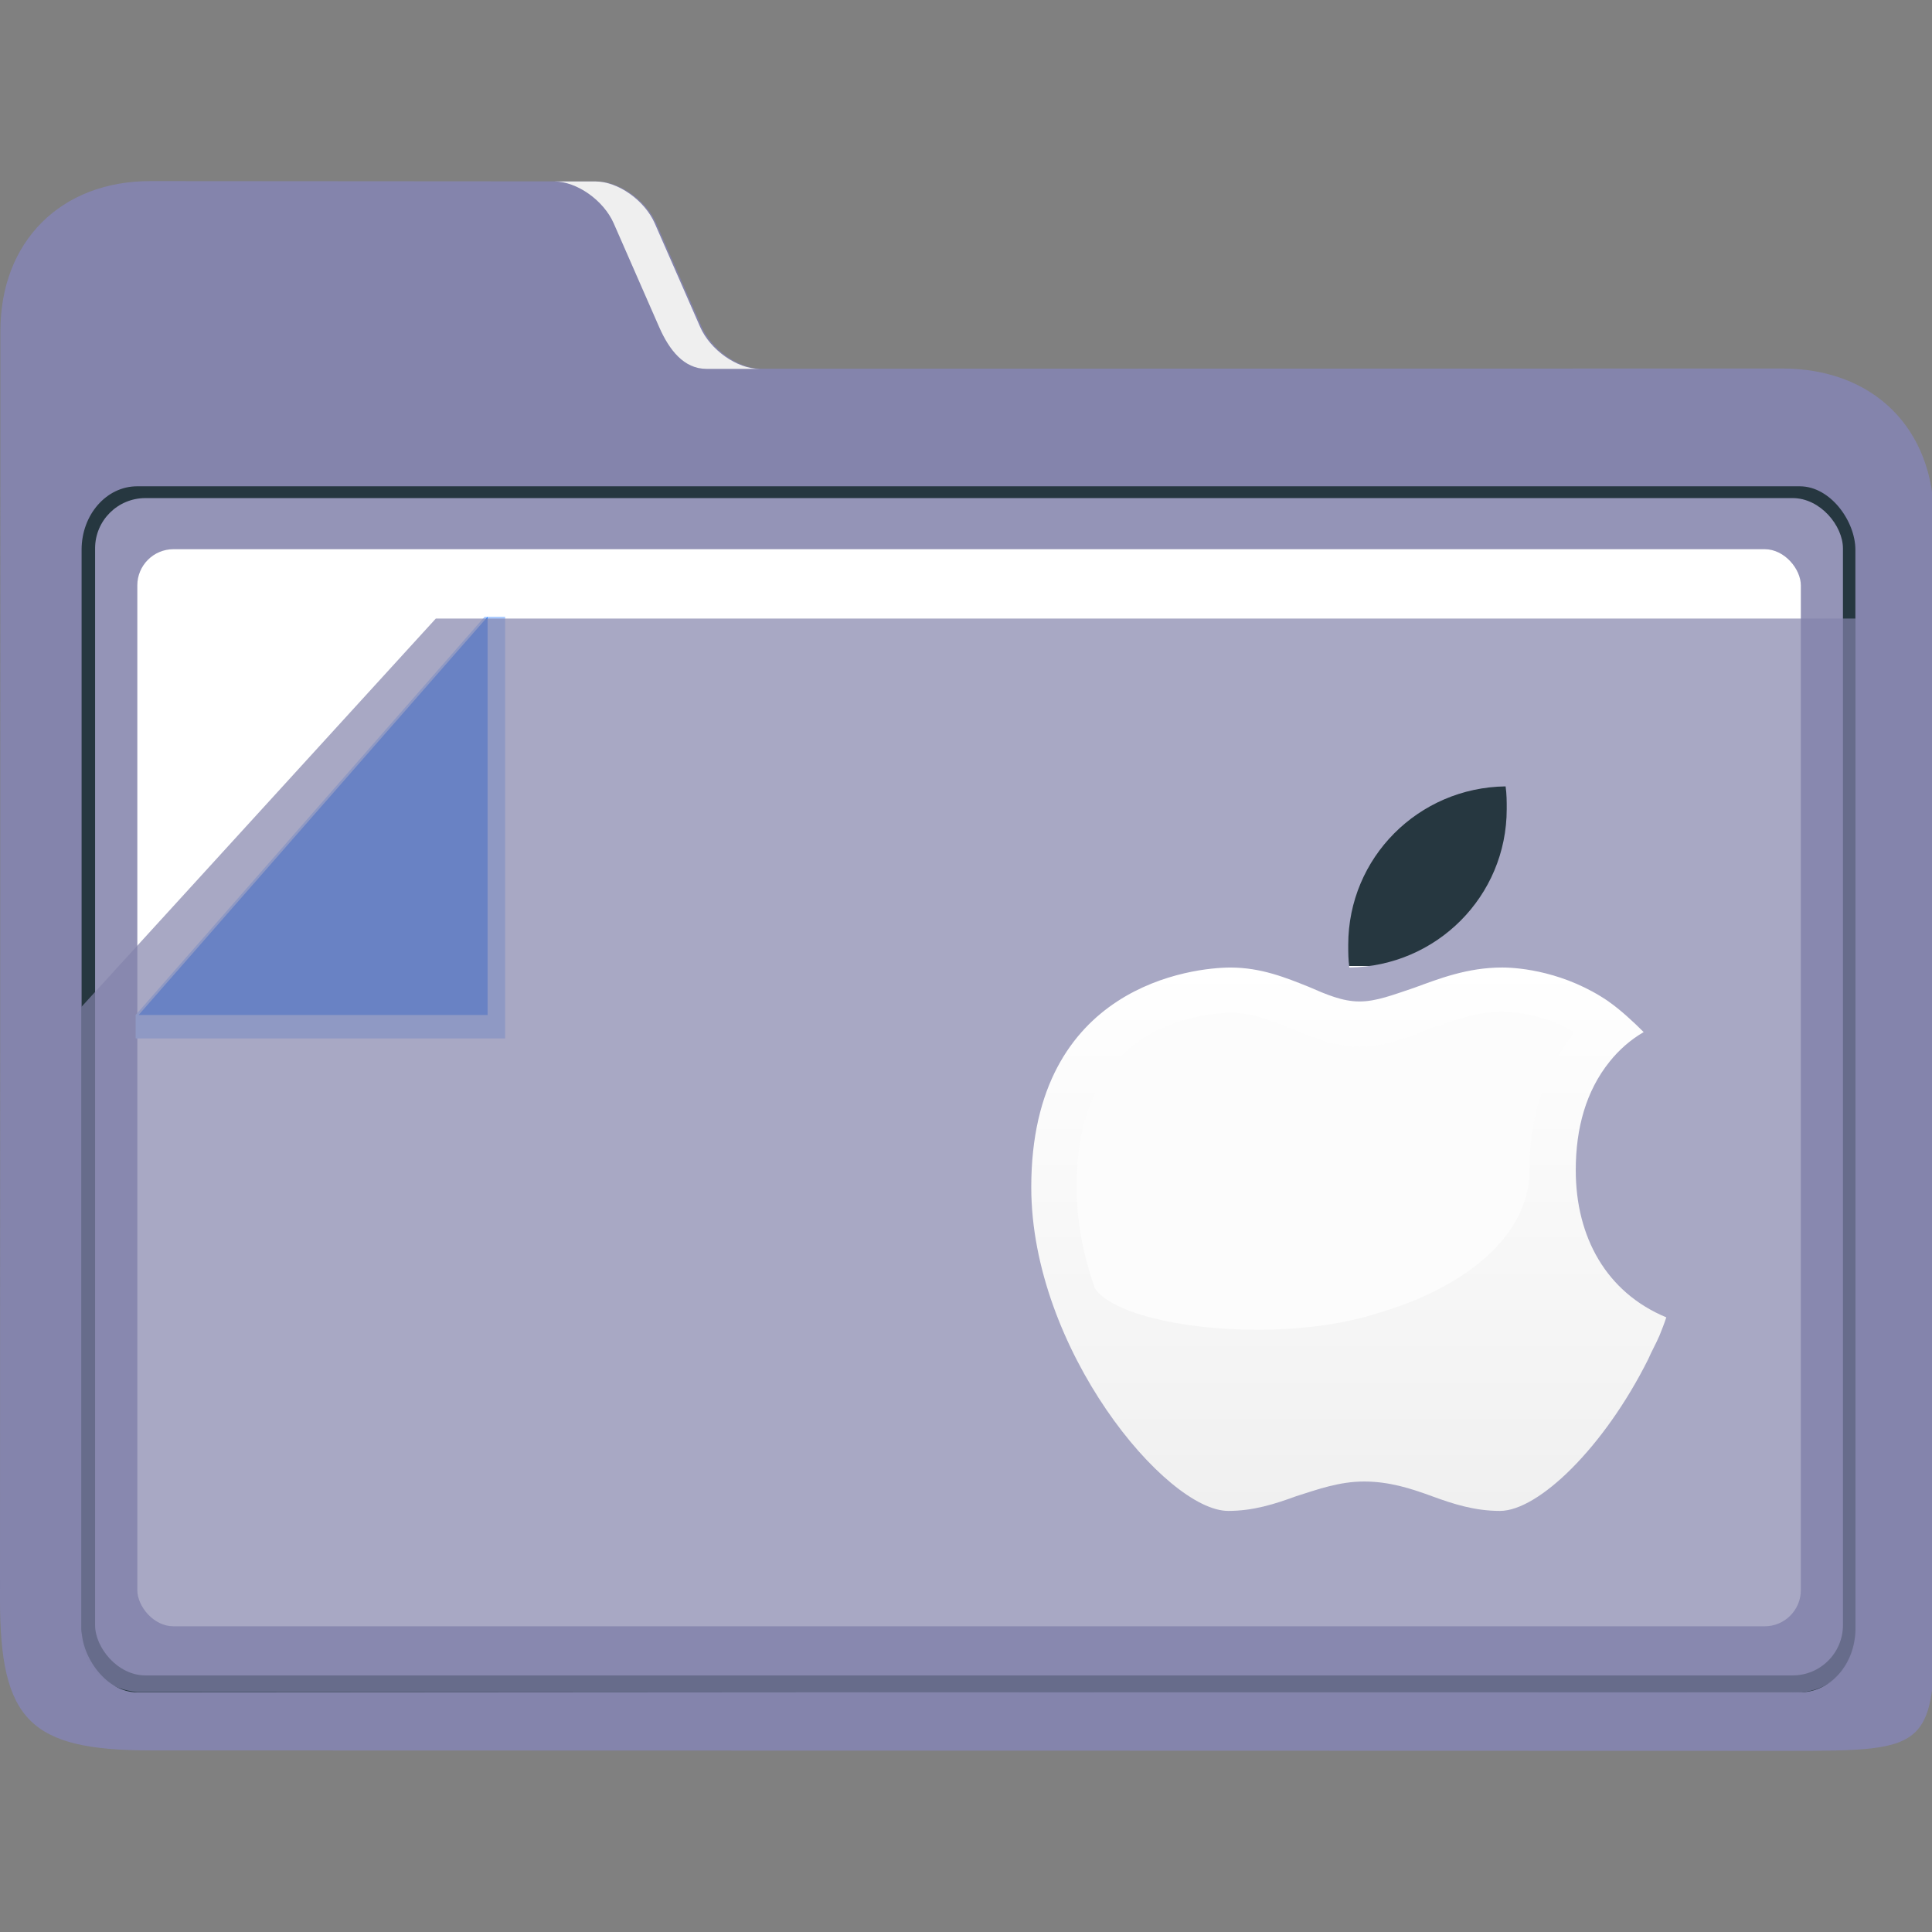 <?xml version="1.0" encoding="UTF-8" standalone="no"?>
<svg
   width="64"
   version="1.1"
   height="64"
   id="svg15"
   sodipodi:docname="folder-mac.svg"
   inkscape:version="1.1.1 (3bf5ae0d25, 2021-09-20)"
   xmlns:inkscape="http://www.inkscape.org/namespaces/inkscape"
   xmlns:sodipodi="http://sodipodi.sourceforge.net/DTD/sodipodi-0.dtd"
   xmlns:xlink="http://www.w3.org/1999/xlink"
   xmlns="http://www.w3.org/2000/svg"
   xmlns:svg="http://www.w3.org/2000/svg"
   xmlns:rdf="http://www.w3.org/1999/02/22-rdf-syntax-ns#"
   xmlns:cc="http://creativecommons.org/ns#"
   xmlns:dc="http://purl.org/dc/elements/1.1/">
  <rect width="100%" height="100%" fill="#808080" stroke="none"/>
  <sodipodi:namedview
     pagecolor="#ffffff"
     bordercolor="#666666"
     borderopacity="1"
     objecttolerance="10"
     gridtolerance="10"
     guidetolerance="10"
     inkscape:pageopacity="0"
     inkscape:pageshadow="2"
     inkscape:window-width="1920"
     inkscape:window-height="1013"
     id="namedview17"
     showgrid="true"
     inkscape:zoom="16"
     inkscape:cx="33"
     inkscape:cy="38.125"
     inkscape:window-x="0"
     inkscape:window-y="0"
     inkscape:window-maximized="1"
     inkscape:current-layer="layer1"
     inkscape:document-rotation="0"
     inkscape:pagecheckerboard="0"
     inkscape:lockguides="true">
    <inkscape:grid
       type="xygrid"
       id="grid850" />
  </sodipodi:namedview>
  <defs
     id="defs5455">
    <linearGradient
       inkscape:collect="always"
       id="linearGradient1581">
      <stop
         style="stop-color:#263740;stop-opacity:1"
         offset="0"
         id="stop1577" />
      <stop
         style="stop-color:#263740;stop-opacity:1"
         offset="0.25"
         id="stop1898" />
      <stop
         style="stop-color:#ffffff;stop-opacity:1"
         offset="0.25"
         id="stop2412" />
      <stop
         style="stop-color:#f0f0f0;stop-opacity:1"
         offset="1"
         id="stop1579" />
    </linearGradient>
    <linearGradient
       inkscape:collect="always"
       xlink:href="#linearGradient1581"
       id="linearGradient1583"
       x1="429.571"
       y1="509.798"
       x2="429.571"
       y2="533.798"
       gradientUnits="userSpaceOnUse" />
  </defs>
  <g
     inkscape:label="Capa 1"
     inkscape:groupmode="layer"
     id="layer1"
     transform="translate(-384.571,-483.798)">
    <g
       transform="matrix(0.744,0,0,0.743,332.496,-244.908)"
       id="g4" />
    <path
       style="fill:#8484ac;fill-opacity:1;stroke-width:0.182"
       d="m 409.789,496.013 c -0.75,1.6e-4 -1.637,-0.624 -1.973,-1.388 l -1.507,-3.43 c -0.335,-0.763 -1.222,-1.387 -1.972,-1.388 l -14.784,-0.01 c -2.974,-0.002 -4.976,2.009 -4.969,4.984 v 0 0 l -0.013,41.996 c -10e-4,4.02 1,5.005 4.998,5.006 l 54.14,0.014 c 4.919,10e-4 4.967,-0.021 4.962,-5.055 l -0.032,-35.737 c -0.003,-3.013 -2.003,-5.001 -5.035,-5 z"
       id="path16"
       sodipodi:nodetypes="sccsscccsssssss" />
    <g
       id="g24"
       transform="matrix(0.17,0,0,0.194,374.373,465.753)">
      <path
         style="fill:#efefef;fill-opacity:1"
         d="m 179.58,131.156 8.844,17.688 c 1.968,3.936 4.825,7.156 9.225,7.156 H 208 c -4.4,0 -9.608,-3.22 -11.58,-7.156 l -8.844,-17.688 c -1.968,-3.936 -7.179,-7.156 -11.579,-7.156 L 168,124 c 4.4,0 9.608,3.22 11.58,7.156 z"
         id="path18"
         sodipodi:nodetypes="cssccsscc" />
      <rect
         x="75.888"
         y="176.054"
         style="fill:#263740;fill-opacity:1;stroke-width:0.992"
         width="345.641"
         height="205.937"
         id="rect22"
         ry="10.823" />
    </g>
    <rect
       x="387.721"
       y="500.298"
       style="fill:#9494b7;fill-opacity:1;stroke-width:0.182"
       width="57.9"
       height="39"
       id="rect26"
       ry="1.666" />
    <rect
       x="389.12"
       y="501.991"
       style="fill:#ffffff;stroke-width:0.182"
       width="55.106"
       height="35.68"
       id="rect28"
       ry="1.199" />
    <g
       id="g36"
       transform="matrix(0.17,0,0,0.194,373.568,464.653)">
      <polygon
         style="fill:#aaccff"
         points="172,204 172,276 100,276 100,272 168,204 "
         id="polygon34"
         transform="translate(-8.845)" />
    </g>
    <polygon
       style="fill:#2a7fff"
       points="168,272 100,272 168,204 "
       id="polygon38"
       transform="matrix(0.17,0,0,0.194,372.163,464.653)" />
    <path
       style="opacity:0.7;fill:#8484ac;stroke-width:0.182;fill-opacity:1"
       d="M 399.008,504.289 387.271,517.15 v 20.819 c 0.048,1.333 1.064,1.809 1.837,1.877 l 54.761,0.038 c 2.106,0.001 2.166,-1.861 2.166,-1.861 V 504.289 Z"
       id="path30-3"
       sodipodi:nodetypes="ccccsccc" />
    <polygon
       class="st0"
       points="12,19.5 54,19.5 48,49 10,49 5,36 "
       id="polygon4"
       transform="matrix(0.375,0,0,0.375,417.233,509.848)"
       style="fill:#fcfcfc;fill-opacity:1" />
    <path
       class="st1"
       d="m 437.858,516.973 c -1.425,-0.975 -2.925,-1.125 -3.525,-1.125 -1.163,0 -2.1,0.375 -2.925,0.675 -0.675,0.225 -1.238,0.45 -1.8,0.45 -0.562,0 -1.087,-0.225 -1.688,-0.487 -0.75,-0.3 -1.575,-0.637 -2.587,-0.637 -1.2,0 -6.6,0.562 -6.6,7.275 0,5.362 4.463,10.725 6.525,10.725 0.825,0 1.538,-0.225 2.25,-0.487 0.713,-0.225 1.425,-0.487 2.25,-0.487 0.825,0 1.538,0.225 2.25,0.487 0.713,0.263 1.425,0.487 2.25,0.487 1.275,0 3.45,-2.1 4.912,-5.025 0.113,-0.263 0.263,-0.525 0.375,-0.787 0.075,-0.188 0.15,-0.375 0.225,-0.6 -1.988,-0.825 -3,-2.663 -3,-4.875 0,-1.387 0.338,-2.625 1.125,-3.6 0.3,-0.375 0.675,-0.713 1.125,-0.975 -0.375,-0.375 -0.787,-0.75 -1.163,-1.012 z m -2.625,5.625 c 0,2.062 -2.025,3.825 -4.987,4.688 -1.012,0.338 -2.438,0.562 -4.013,0.562 -2.663,0 -4.912,-0.6 -5.4,-1.387 -0.375,-1.087 -0.6,-2.212 -0.6,-3.337 0,-2.888 1.125,-4.2 2.175,-4.912 1.163,-0.75 2.475,-0.863 2.962,-0.863 0.6,0 1.125,0.188 1.8,0.45 0.075,0.037 0.113,0.037 0.188,0.075 0.525,0.225 1.387,0.6 2.25,0.6 0.525,0 1.012,-0.113 1.425,-0.263 0.3,-0.075 0.6,-0.225 0.9,-0.338 0.075,-0.037 0.188,-0.075 0.263,-0.075 0.713,-0.263 1.387,-0.487 2.138,-0.487 0.412,0 1.425,0.113 2.4,0.675 -1.087,1.35 -1.5,3 -1.5,4.612 z m -6,-7.5 c 0,-2.888 2.325,-5.213 5.213,-5.25 0.037,0.263 0.037,0.487 0.037,0.75 0,2.888 -2.325,5.213 -5.213,5.25 -0.037,-0.263 -0.037,-0.487 -0.037,-0.75 z"
       id="path6"
       style="clip-rule:evenodd;fill-rule:evenodd;stroke-width:0.375;fill:url(#linearGradient1583);fill-opacity:1" />
  </g>
</svg>
